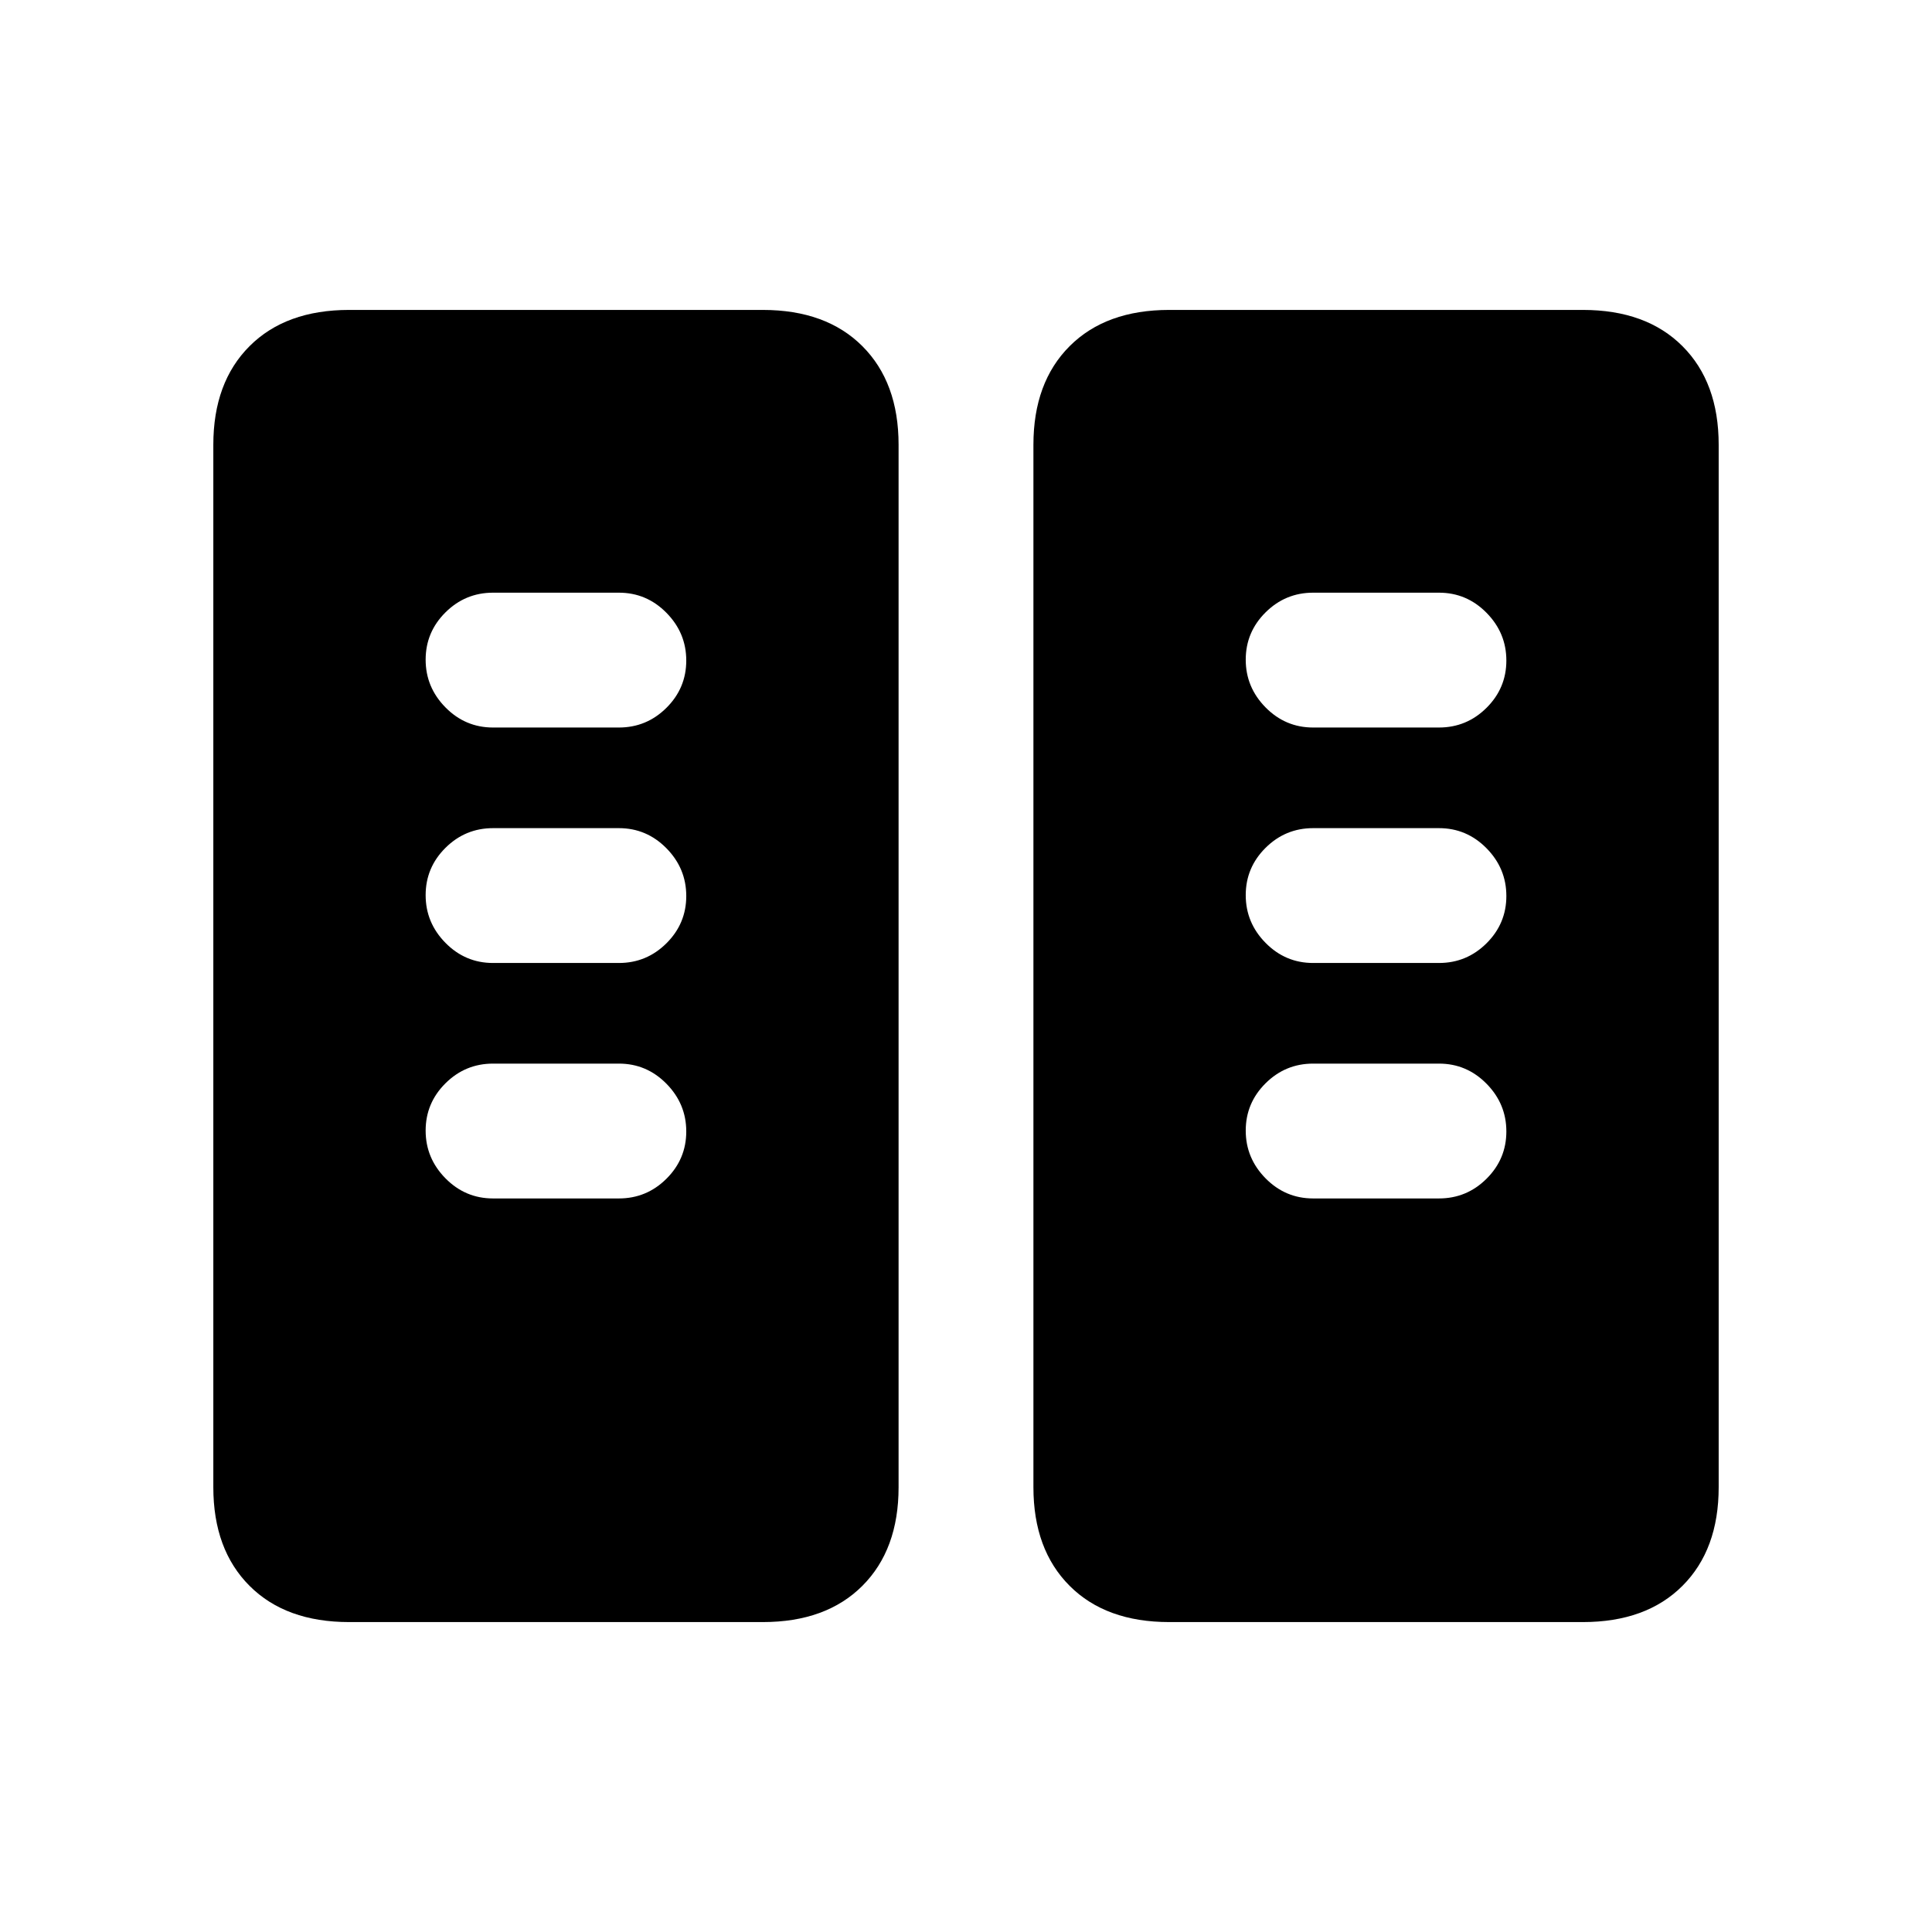 <svg xmlns="http://www.w3.org/2000/svg" height="20" viewBox="0 -960 960 960" width="20"><path d="M173.5-154q-31.5 0-49.5-18t-18-49v-518q0-31 18-49t49.5-18H379q31.5 0 49.5 18t18 49v518q0 31-18 49T379-154H173.5Zm407.5 0q-31.5 0-49.5-18t-18-49v-518q0-31 18-49t49.5-18h205.5q31.5 0 49.5 18t18 49v518q0 31-18 49t-49.5 18H581ZM341-397.79q0-13.71-9.85-23.71t-23.65-10H245q-13.8 0-23.65 9.79-9.85 9.79-9.85 23.5t9.85 23.71q9.85 10 23.65 10h62.5q13.8 0 23.65-9.79 9.85-9.79 9.85-23.5Zm407.5 0q0-13.71-9.85-23.71t-23.65-10h-62.5q-13.8 0-23.65 9.79-9.85 9.79-9.85 23.5t9.85 23.71q9.85 10 23.65 10H715q13.8 0 23.65-9.79 9.85-9.79 9.85-23.5Zm-407.5-117q0-13.71-9.85-23.71t-23.65-10H245q-13.8 0-23.65 9.79-9.85 9.79-9.85 23.5t9.85 23.71q9.85 10 23.65 10h62.5q13.8 0 23.65-9.79 9.85-9.79 9.85-23.5Zm407.5 0q0-13.71-9.85-23.71t-23.65-10h-62.5q-13.8 0-23.65 9.79-9.85 9.79-9.85 23.5t9.85 23.71q9.85 10 23.65 10H715q13.8 0 23.65-9.79 9.85-9.79 9.85-23.5Zm-407.5-117q0-13.71-9.85-23.71t-23.65-10H245q-13.8 0-23.65 9.79-9.85 9.79-9.85 23.5t9.85 23.71q9.85 10 23.65 10h62.5q13.8 0 23.65-9.79 9.85-9.79 9.85-23.5Zm407.5 0q0-13.71-9.85-23.71t-23.65-10h-62.5q-13.8 0-23.65 9.79-9.85 9.79-9.85 23.5t9.85 23.71q9.85 10 23.65 10H715q13.8 0 23.65-9.79 9.85-9.79 9.85-23.5Z"/></svg>